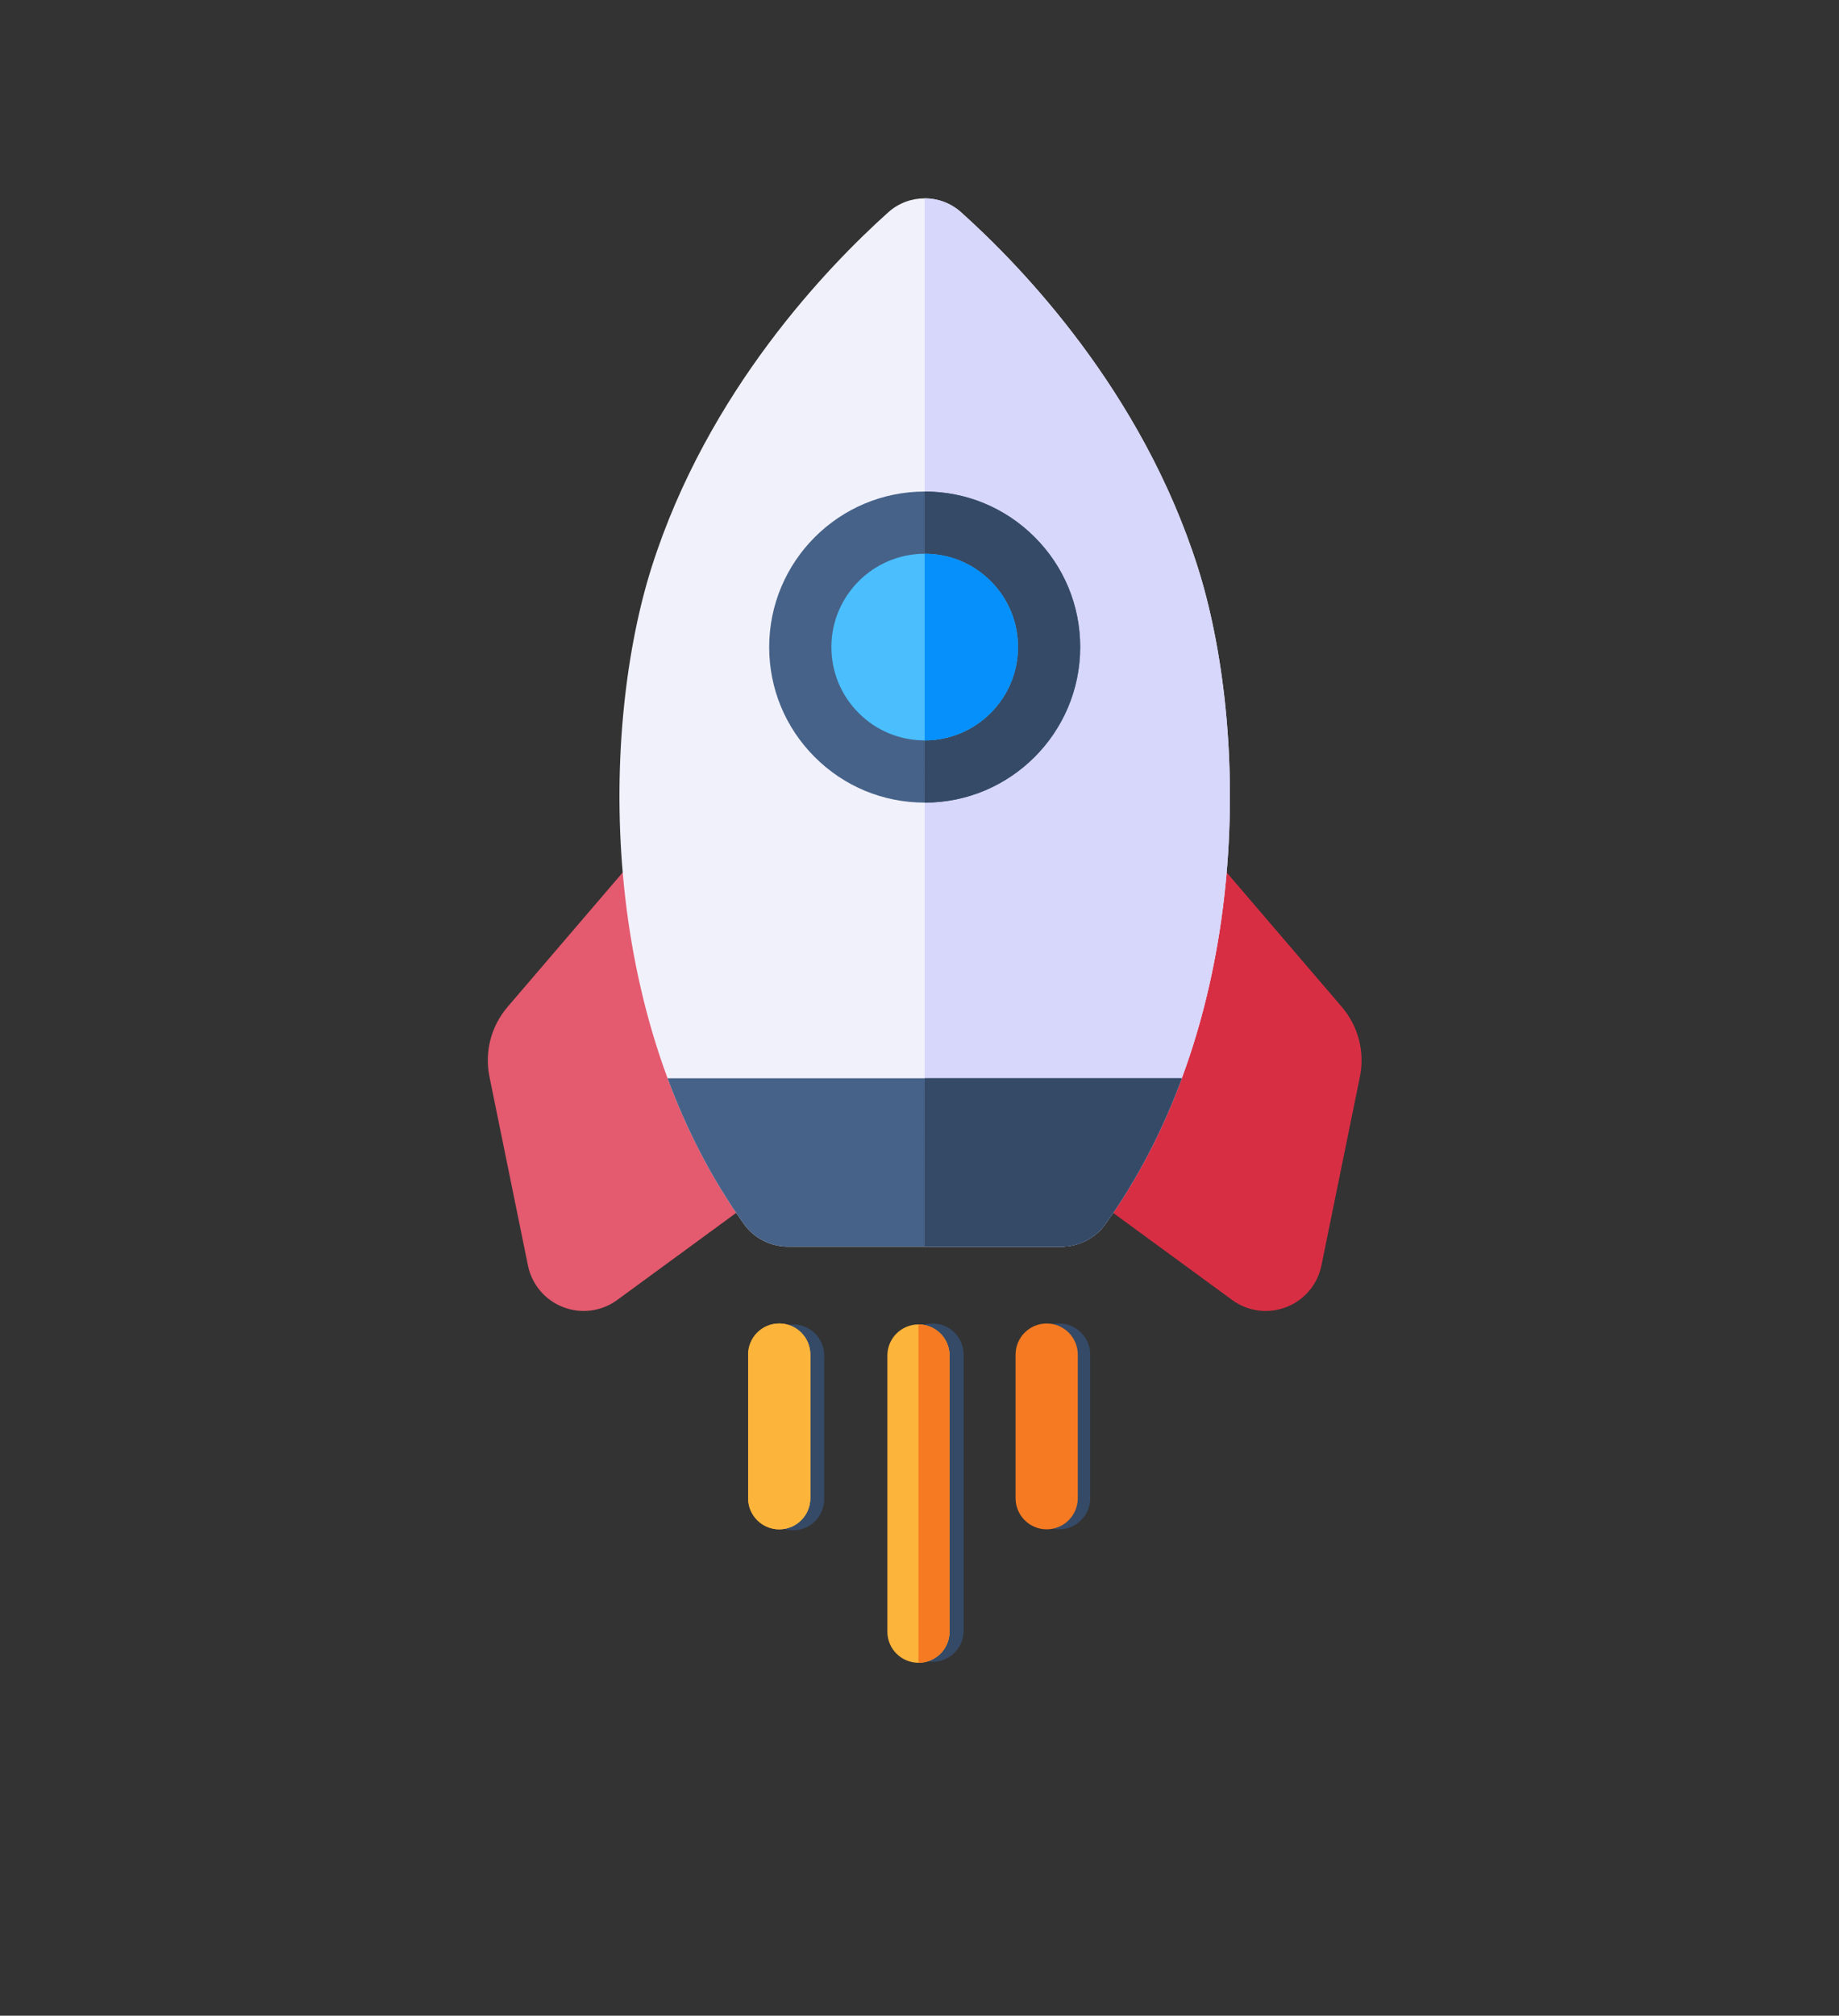 <svg width="887" height="972" viewBox="0 0 887 972" fill="none" xmlns="http://www.w3.org/2000/svg">
<rect x="0" y="0" width="887" height="972" fill="#333333" stroke="none"/>
<g id="rocket">
<path id="Vector" d="M339.456 387.826C333.94 386.442 328.119 388.302 324.414 392.617L244.88 485.467C236.828 494.868 233.629 507.214 236.102 519.344L254.64 610.226C256.517 619.424 262.863 626.935 271.618 630.319C280.373 633.704 290.121 632.415 297.696 626.872L378.41 567.807C379.038 567.348 379.623 566.846 380.162 566.308C383.741 562.727 385.313 557.525 384.202 552.478L350.455 399.15C349.232 393.595 344.972 389.211 339.456 387.826V387.826Z" fill="#E45A6E"/>
<path id="Vector_2" d="M552.543 387.827C547.026 389.211 542.767 393.597 541.544 399.151L507.798 552.478C506.52 558.284 508.792 564.297 513.589 567.808L594.303 626.874C601.878 632.417 611.626 633.705 620.382 630.32C624.023 628.912 627.247 626.79 629.907 624.13C633.641 620.396 636.264 615.598 637.36 610.227L655.898 519.344C658.373 507.216 655.173 494.868 647.119 485.468L567.586 392.618C563.887 388.298 558.061 386.443 552.543 387.827V387.827Z" fill="#D82E44"/>
<path id="Vector_3" d="M511.863 601.143C520.306 601.143 528.279 597.12 533.182 590.247C605.09 489.464 601.926 349.646 577.647 273.343C550.688 188.616 492.746 128.534 463.561 102.368C453.559 93.402 438.44 93.402 428.439 102.368C399.254 128.535 341.313 188.616 314.354 273.344C290.075 349.646 286.911 489.464 358.819 590.247C363.723 597.119 371.695 601.143 380.138 601.143L511.863 601.143Z" fill="#F1F1FB"/>
<path id="Vector_4" d="M446 95.644L446 601.144L511.862 601.144C520.305 601.144 528.278 597.12 533.181 590.247C605.089 489.464 601.925 349.647 577.647 273.344C550.688 188.617 492.746 128.536 463.561 102.369C458.56 97.886 452.28 95.645 446 95.644V95.644Z" fill="#D7D6FB"/>
<path id="Vector_5" d="M499.008 365.042C485.426 378.625 466.68 387.033 446 387.033C425.967 387.034 407.132 379.233 392.967 365.067C378.801 350.902 371 332.067 371.001 312.034C371 270.681 404.644 237.035 445.999 237.035C466.032 237.035 484.867 244.837 499.032 259.002C513.197 273.167 520.999 292.002 520.999 312.035C520.999 332.71 512.585 351.462 499.008 365.042V365.042ZM386 312.035L386.007 312.028L386 312.035Z" fill="#466288"/>
<path id="Vector_6" d="M358.819 590.247C363.722 597.12 371.695 601.144 380.138 601.144L511.862 601.144C520.305 601.144 528.278 597.12 533.181 590.247C548.828 568.317 560.917 544.539 570.011 519.969L321.99 519.97C331.083 544.539 343.173 568.318 358.819 590.247V590.247Z" fill="#466288"/>
<g id="left-fire">
<path id="shadow" d="M393.136 733.532C395.85 730.818 397.53 727.067 397.529 722.925L397.529 653.667C397.53 645.383 390.813 638.667 382.529 638.667C374.245 638.666 367.53 645.382 367.529 653.667L367.53 722.924C367.529 731.208 374.245 737.924 382.53 737.924C386.673 737.925 390.422 736.246 393.136 733.532V733.532Z" fill="#354A67"/>
<path id="fire" d="M386.449 733.078C389.163 730.364 390.842 726.613 390.842 722.472L390.842 653.213C390.842 644.929 384.126 638.213 375.842 638.213C367.558 638.213 360.843 644.928 360.842 653.213L360.843 722.471C360.842 730.755 367.558 737.471 375.842 737.471C379.985 737.471 383.734 735.793 386.449 733.078V733.078Z" fill="#FDB43A"/>
<path id="fire_2" d="M386.449 733.078C389.163 730.364 390.842 726.613 390.842 722.472L390.842 653.213C390.842 644.929 384.126 638.213 375.842 638.213C367.558 638.213 360.843 644.928 360.842 653.213L360.843 722.471C360.842 730.755 367.558 737.471 375.842 737.471C379.985 737.471 383.734 735.793 386.449 733.078V733.078Z" fill="#FDB43A"/>
</g>
<g id="right-fire">
<path id="shadow_2" d="M510.842 638.213C502.559 638.213 495.843 644.929 495.843 653.213L495.843 722.47C495.842 730.753 502.558 737.469 510.842 737.469C514.985 737.469 518.735 735.791 521.449 733.077C524.163 730.363 525.842 726.612 525.842 722.47L525.842 653.212C525.842 644.928 519.126 638.212 510.842 638.213V638.213Z" fill="#354A67"/>
<path id="fire_3" d="M504.841 638.213C496.558 638.213 489.842 644.929 489.841 653.213L489.841 722.47C489.841 730.753 496.557 737.469 504.841 737.469C508.983 737.469 512.734 735.791 515.448 733.077C518.162 730.363 519.841 726.612 519.84 722.47L519.84 653.212C519.841 644.928 513.125 638.212 504.841 638.213V638.213Z" fill="#F57A21"/>
</g>
<g id="middle-fire">
<path id="Vector_7" d="M449.791 638.213C441.508 638.213 434.792 644.929 434.791 653.213L434.791 786.367C434.791 794.65 441.507 801.366 449.791 801.366C453.933 801.366 457.683 799.687 460.398 796.972C463.112 794.258 464.791 790.507 464.79 786.366L464.79 653.212C464.791 644.928 458.075 638.212 449.791 638.213V638.213Z" fill="#354A67"/>
<path id="Vector_8" d="M443.001 638.667C434.718 638.667 428.002 645.384 428.001 653.667L428.001 786.821C428 795.105 434.717 801.821 443.001 801.821C447.143 801.821 450.893 800.142 453.608 797.427C456.322 794.713 458.001 790.962 458 786.821L458 653.667C458.001 645.383 451.285 638.667 443.001 638.667V638.667Z" fill="#FDB43A"/>
<path id="Vector_9" d="M442.999 801.821C447.141 801.821 450.891 800.142 453.605 797.427C456.32 794.713 457.999 790.962 457.998 786.821L457.998 653.667C457.999 645.383 451.283 638.667 442.998 638.667L442.999 801.821Z" fill="#F57A21"/>
</g>
<path id="Vector_10" d="M446 601.144L511.862 601.144C520.305 601.144 528.278 597.12 533.181 590.247C548.828 568.317 560.917 544.539 570.011 519.969H446.001L446 601.144Z" fill="#354A67"/>
<path id="Vector_11" d="M446.001 387.034C466.681 387.034 485.427 378.627 499.009 365.042C512.586 351.462 521 332.709 521 312.035C521 292.001 513.198 273.167 499.033 259.002C484.867 244.836 466.033 237.034 446 237.035L446.001 387.034Z" fill="#354A67"/>
<path id="Vector_12" d="M414.196 280.23C406.048 288.378 401 299.629 401.001 312.035C401.001 324.054 405.681 335.355 414.18 343.855C422.68 352.354 433.981 357.034 446 357.034C470.812 357.034 491.001 336.846 491 312.033C490.999 300.013 486.319 288.713 477.82 280.214C469.32 271.714 458.02 267.034 446.001 267.034C433.594 267.034 422.345 272.081 414.196 280.23V280.23Z" fill="#4BBEFD"/>
<path id="Vector_13" d="M446 267.035L446 357.034C470.813 357.034 491.001 336.847 491 312.035C490.999 300.015 486.319 288.714 477.819 280.215C469.32 271.716 458.02 267.034 446 267.035V267.035Z" fill="#0590FB"/>
</g>
</svg>
